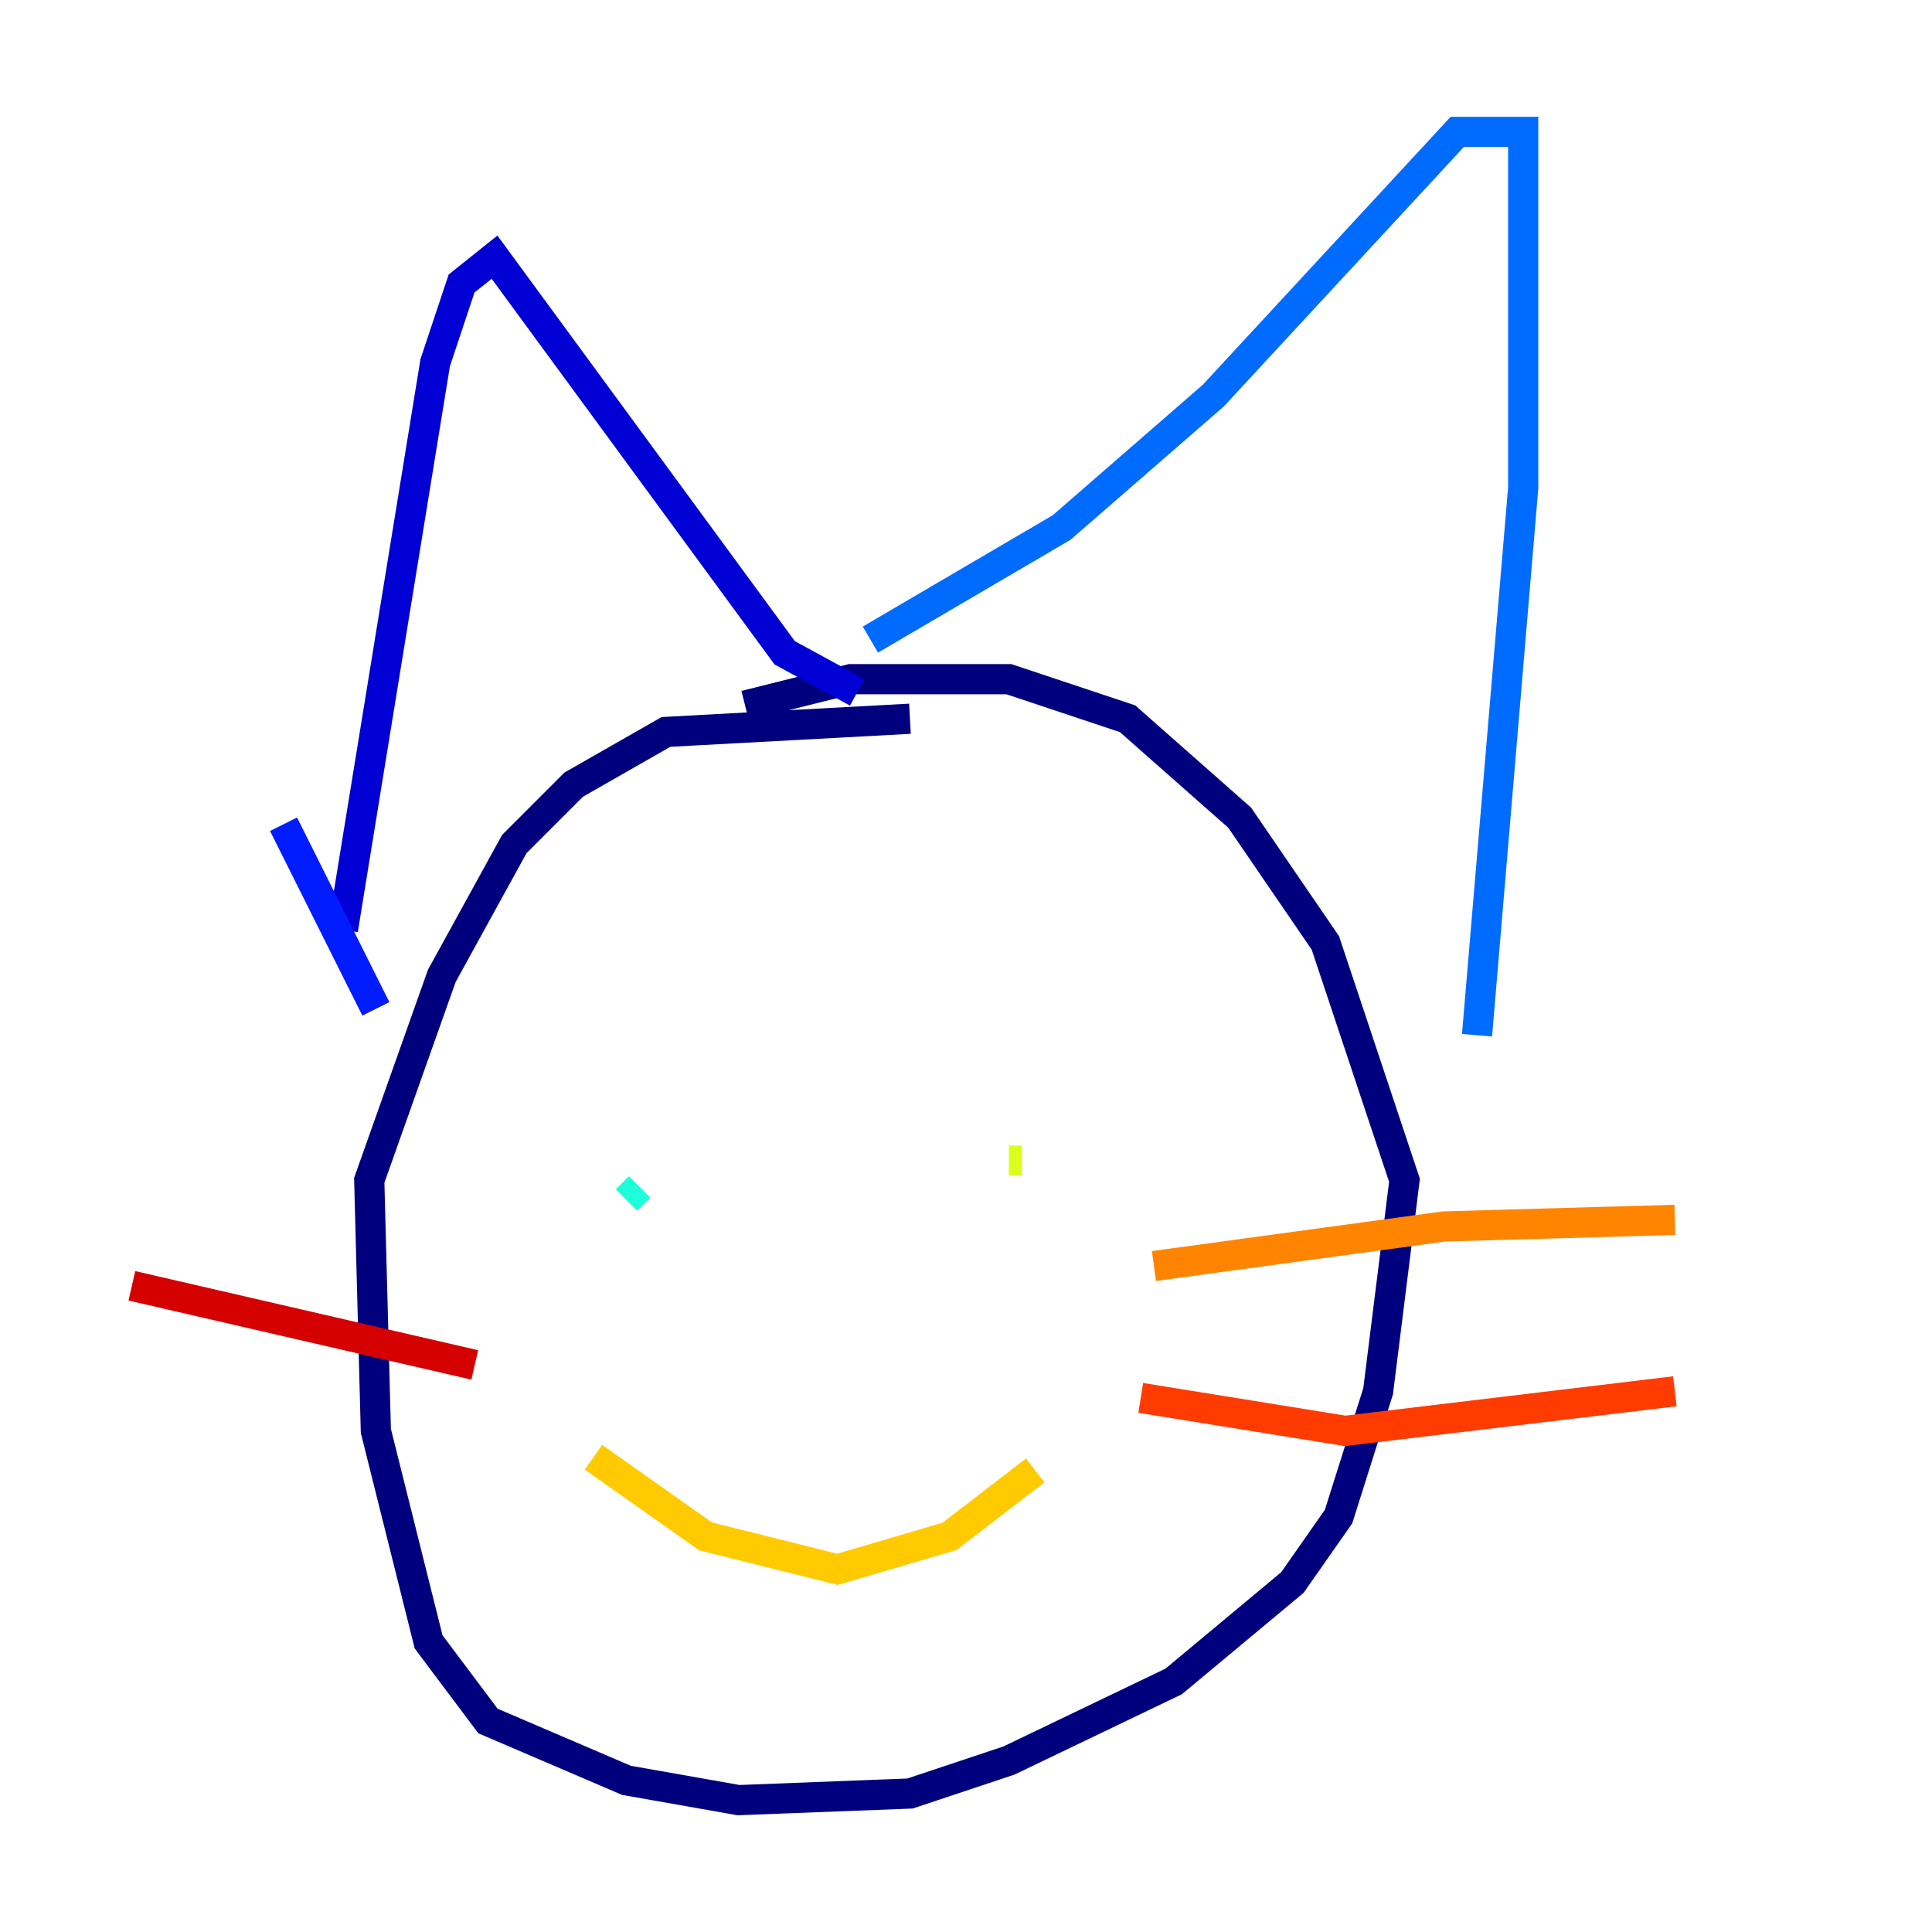 <?xml version="1.0" encoding="utf-8" ?>
<svg baseProfile="tiny" height="128" version="1.2" viewBox="0,0,128,128" width="128" xmlns="http://www.w3.org/2000/svg" xmlns:ev="http://www.w3.org/2001/xml-events" xmlns:xlink="http://www.w3.org/1999/xlink"><defs /><polyline fill="none" points="60.287,47.618 44.123,48.492 38.007,51.986 34.075,55.918 29.27,64.655 24.464,78.198 24.901,94.799 28.396,108.778 32.328,114.02 41.502,117.952 48.928,119.263 60.287,118.826 66.84,116.642 77.761,111.399 85.625,104.846 88.683,100.478 91.304,92.177 93.051,78.198 87.809,62.471 82.13,54.171 74.703,47.618 66.84,44.997 56.355,44.997 49.365,46.744" stroke="#00007f" stroke-width="2" /><polyline fill="none" points="22.717,61.597 28.833,24.027 30.58,18.785 32.764,17.038 51.986,43.249 56.792,45.87" stroke="#0000d5" stroke-width="2" /><polyline fill="none" points="18.785,54.608 24.901,66.84" stroke="#001cff" stroke-width="2" /><polyline fill="none" points="57.666,42.375 70.335,34.949 80.382,26.212 96.546,8.737 100.915,8.737 100.915,32.328 97.857,68.587" stroke="#006cff" stroke-width="2" /><polyline fill="none" points="44.123,77.761 44.123,77.761" stroke="#00b8ff" stroke-width="2" /><polyline fill="none" points="41.502,79.508 42.375,78.635" stroke="#1cffda" stroke-width="2" /><polyline fill="none" points="69.024,76.887 69.024,76.887" stroke="#5cff9a" stroke-width="2" /><polyline fill="none" points="66.84,77.324 66.84,77.324" stroke="#9aff5c" stroke-width="2" /><polyline fill="none" points="66.84,76.887 67.713,76.887" stroke="#daff1c" stroke-width="2" /><polyline fill="none" points="39.317,96.546 46.744,101.788 55.481,103.973 62.908,101.788 68.587,97.42" stroke="#ffcb00" stroke-width="2" /><polyline fill="none" points="76.451,83.877 95.672,81.256 110.963,80.819" stroke="#ff8500" stroke-width="2" /><polyline fill="none" points="75.577,92.614 89.12,94.799 110.963,92.177" stroke="#ff3b00" stroke-width="2" /><polyline fill="none" points="31.454,90.43 8.737,85.188" stroke="#d50000" stroke-width="2" /><polyline fill="none" points="34.075,101.352 34.075,101.352" stroke="#7f0000" stroke-width="2" /></svg>